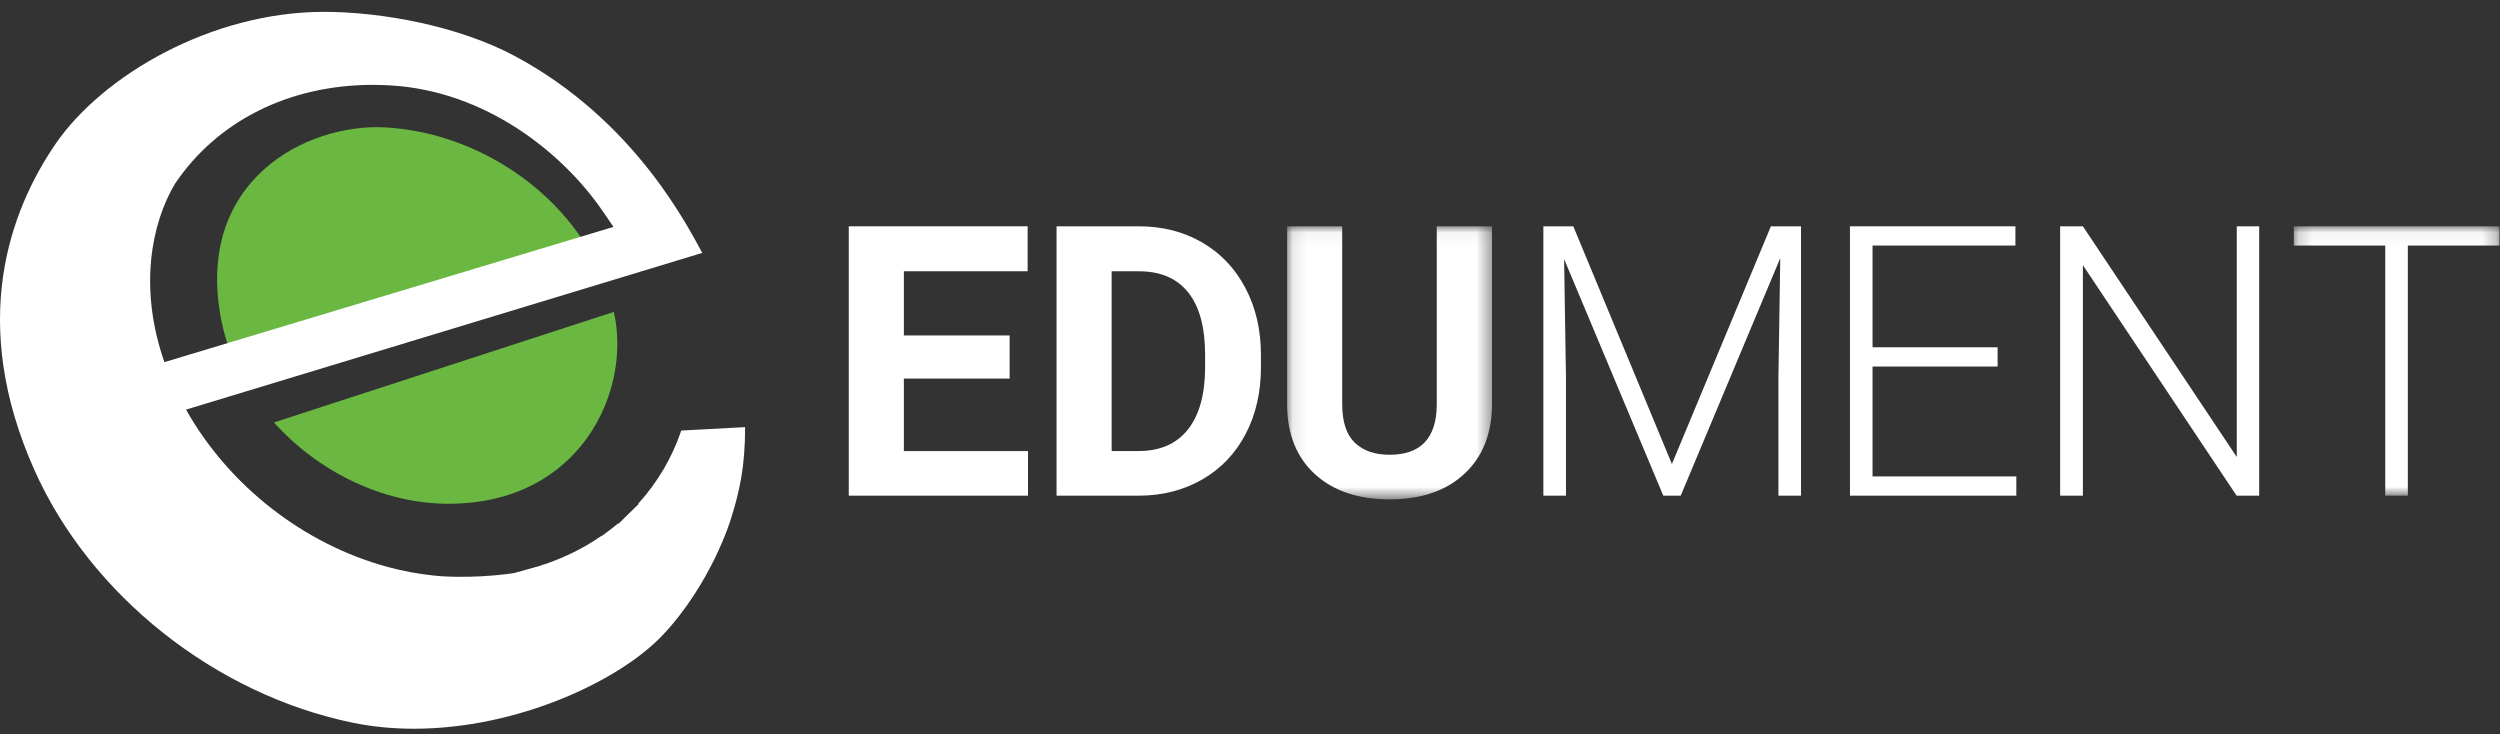 <?xml version="1.0" encoding="UTF-8" standalone="no"?>
<svg width="177px" height="52px" viewBox="0 0 177 52" version="1.1" xmlns="http://www.w3.org/2000/svg" xmlns:xlink="http://www.w3.org/1999/xlink">
    <rect x="0" y="0" width="177" height="52" fill="#333333" stroke="none"/>
    <!-- Generator: Sketch 40.2 (33826) - http://www.bohemiancoding.com/sketch -->
    <title>Edument_green_logo</title>
    <desc>Created with Sketch.</desc>
    <defs>
        <polygon id="path-1" points="0.098 19.379 14.607 19.379 14.607 0.047 0.098 0.047 0.098 19.379"></polygon>
        <polygon id="path-3" points="14.74 19.117 14.74 0.047 0.18 0.047 0.18 19.117"></polygon>
    </defs>
    <g id="Final-1" stroke="none" stroke-width="1" fill="none" fill-rule="evenodd">
        <g id="Start" transform="translate(-279, -20)">
            <g id="Edument_green_logo" transform="translate(279, 20.215)">
                <g id="Page-1-Copy-5" transform="translate(60.093, 15.608)">
                    <polygon id="Fill-1" fill="#FFFFFF" points="0 0.2 0 19.27 12.689 19.27 12.689 16.114 3.9 16.114 3.9 10.979 11.389 10.979 11.389 7.927 3.9 7.927 3.9 3.382 12.663 3.382 12.663 0.2"></polygon>
                    <g id="Group-16" transform="translate(14.674, 0.153)">
                        <path d="M3.937,3.23 L3.937,15.96 L5.822,15.96 C7.348,15.96 8.513,15.459 9.32,14.454 C10.125,13.45 10.537,12.014 10.555,10.145 L10.555,9.137 C10.555,7.198 10.156,5.729 9.359,4.729 C8.561,3.729 7.395,3.23 5.861,3.23 L3.937,3.23 Z M0.037,19.117 L0.037,0.047 L5.861,0.047 C7.526,0.047 9.014,0.425 10.327,1.18 C11.64,1.935 12.665,3.009 13.402,4.402 C14.138,5.795 14.507,7.377 14.507,9.149 L14.507,10.027 C14.507,11.8 14.145,13.376 13.421,14.756 C12.698,16.135 11.677,17.205 10.36,17.965 C9.042,18.724 7.556,19.109 5.9,19.117 L0.037,19.117 Z" id="Fill-2" fill="#FFFFFF"></path>
                        <g id="Group-6" transform="translate(16.262, 0)">
                            <mask id="mask-2" fill="white">
                                <use xlink:href="#path-1"></use>
                            </mask>
                            <g id="Clip-5"></g>
                            <path d="M14.607,0.047 L14.607,12.608 C14.607,14.694 13.959,16.344 12.663,17.558 C11.368,18.772 9.597,19.379 7.353,19.379 C5.142,19.379 3.387,18.789 2.087,17.611 C0.788,16.432 0.124,14.813 0.098,12.751 L0.098,0.047 L3.998,0.047 L3.998,12.633 C3.998,13.882 4.295,14.793 4.889,15.365 C5.483,15.936 6.304,16.222 7.353,16.222 C9.545,16.222 10.659,15.061 10.694,12.738 L10.694,0.047 L14.607,0.047 Z" id="Fill-4" fill="#FFFFFF" mask="url(#mask-2)"></path>
                        </g>
                        <polygon id="Fill-7" fill="#FFFFFF" points="36.623 0.047 43.604 16.877 50.612 0.047 52.744 0.047 52.744 19.117 51.145 19.117 51.145 10.813 51.275 2.299 44.228 19.117 42.993 19.117 35.972 2.365 36.103 10.76 36.103 19.117 34.503 19.117 34.503 0.047"></polygon>
                        <polygon id="Fill-9" fill="#FFFFFF" points="66.663 9.975 57.809 9.975 57.809 17.754 67.989 17.754 67.989 19.117 56.21 19.117 56.21 0.047 67.924 0.047 67.924 1.409 57.809 1.409 57.809 8.613 66.663 8.613"></polygon>
                        <polygon id="Fill-11" fill="#FFFFFF" points="85.183 19.117 83.584 19.117 72.702 2.797 72.702 19.117 71.09 19.117 71.09 0.047 72.702 0.047 83.597 16.38 83.597 0.047 85.183 0.047"></polygon>
                        <g id="Group-15" transform="translate(87.455, 0)">
                            <mask id="mask-4" fill="white">
                                <use xlink:href="#path-3"></use>
                            </mask>
                            <g id="Clip-14"></g>
                            <polygon id="Fill-13" fill="#FFFFFF" mask="url(#mask-4)" points="14.74 1.409 8.253 1.409 8.253 19.117 6.654 19.117 6.654 1.409 0.18 1.409 0.18 0.047 14.74 0.047"></polygon>
                        </g>
                    </g>
                </g>
                <g id="Page-1">
                    <path d="M31.752,35.451 C41.152,35.451 44.737,27.395 43.457,21.867 L19.396,29.695 C22.512,33.163 27.09,35.451 31.752,35.451" id="Fill-3" fill="#6AB842"></path>
                    <path d="M41.377,16.964 C38.386,12.337 32.991,9.155 27.36,8.809 C21.666,8.46 13.69,12.634 15.684,22.531 C16.033,24.261 16.728,25.909 17.676,27.417 L41.377,16.964 Z" id="Fill-5" fill="#6AB842"></path>
                    <path d="M43.501,22.056 C43.524,22.154 43.541,22.228 43.501,22.056" id="Fill-7" fill="#6FAD55"></path>
                    <g id="Group-11" transform="translate(0, 0.185)" fill="#FFFFFF">
                        <path d="M12.386,12.614 C15.373,8.162 20.482,5.608 26.403,5.608 C26.831,5.608 27.263,5.622 27.695,5.65 C34.349,6.053 39.813,10.361 42.69,14.576 L43.434,15.664 L11.64,25.239 C9.815,20.03 10.705,15.436 12.386,12.614 L12.386,12.614 Z M48.233,30.083 C47.589,31.994 46.574,33.725 45.185,35.265 L45.203,35.296 L43.789,36.684 L43.762,36.656 C43.594,36.798 43.426,36.934 43.259,37.063 L42.602,37.552 L42.589,37.537 C41.579,38.233 40.495,38.81 39.356,39.257 L38.569,39.553 L38.553,39.543 C38.488,39.564 38.423,39.585 38.357,39.606 L38.357,39.623 L37.718,39.805 L36.397,40.173 C36.397,40.173 33.983,40.567 31.255,40.398 C31.178,40.393 31.099,40.387 31.06,40.382 C31.006,40.377 30.952,40.373 30.897,40.366 L30.881,40.365 L30.628,40.339 C30.222,40.295 29.813,40.236 29.388,40.165 L29.055,40.108 C28.483,40 27.931,39.873 27.415,39.731 C21.465,38.108 16.193,33.969 13.171,28.6 L49.721,17.505 C48.78,15.826 45.01,8.128 36.418,3.552 C32.45,1.44 27.043,0.439 22.939,0.439 C14.967,0.439 7.285,4.933 3.952,9.761 C0.677,14.537 -2.241,22.429 2.449,32.907 C6.41,41.76 15.252,48.77 24.973,50.768 C26.349,51.051 27.804,51.194 29.298,51.194 L29.299,51.194 C36.684,51.194 43.889,47.779 46.919,44.565 C50.378,40.897 51.741,36.364 51.741,36.364 C52.389,34.303 52.753,32.583 52.753,29.84 L48.233,30.083 Z" id="Fill-9"></path>
                    </g>
                </g>
            </g>
        </g>
    </g>
</svg>